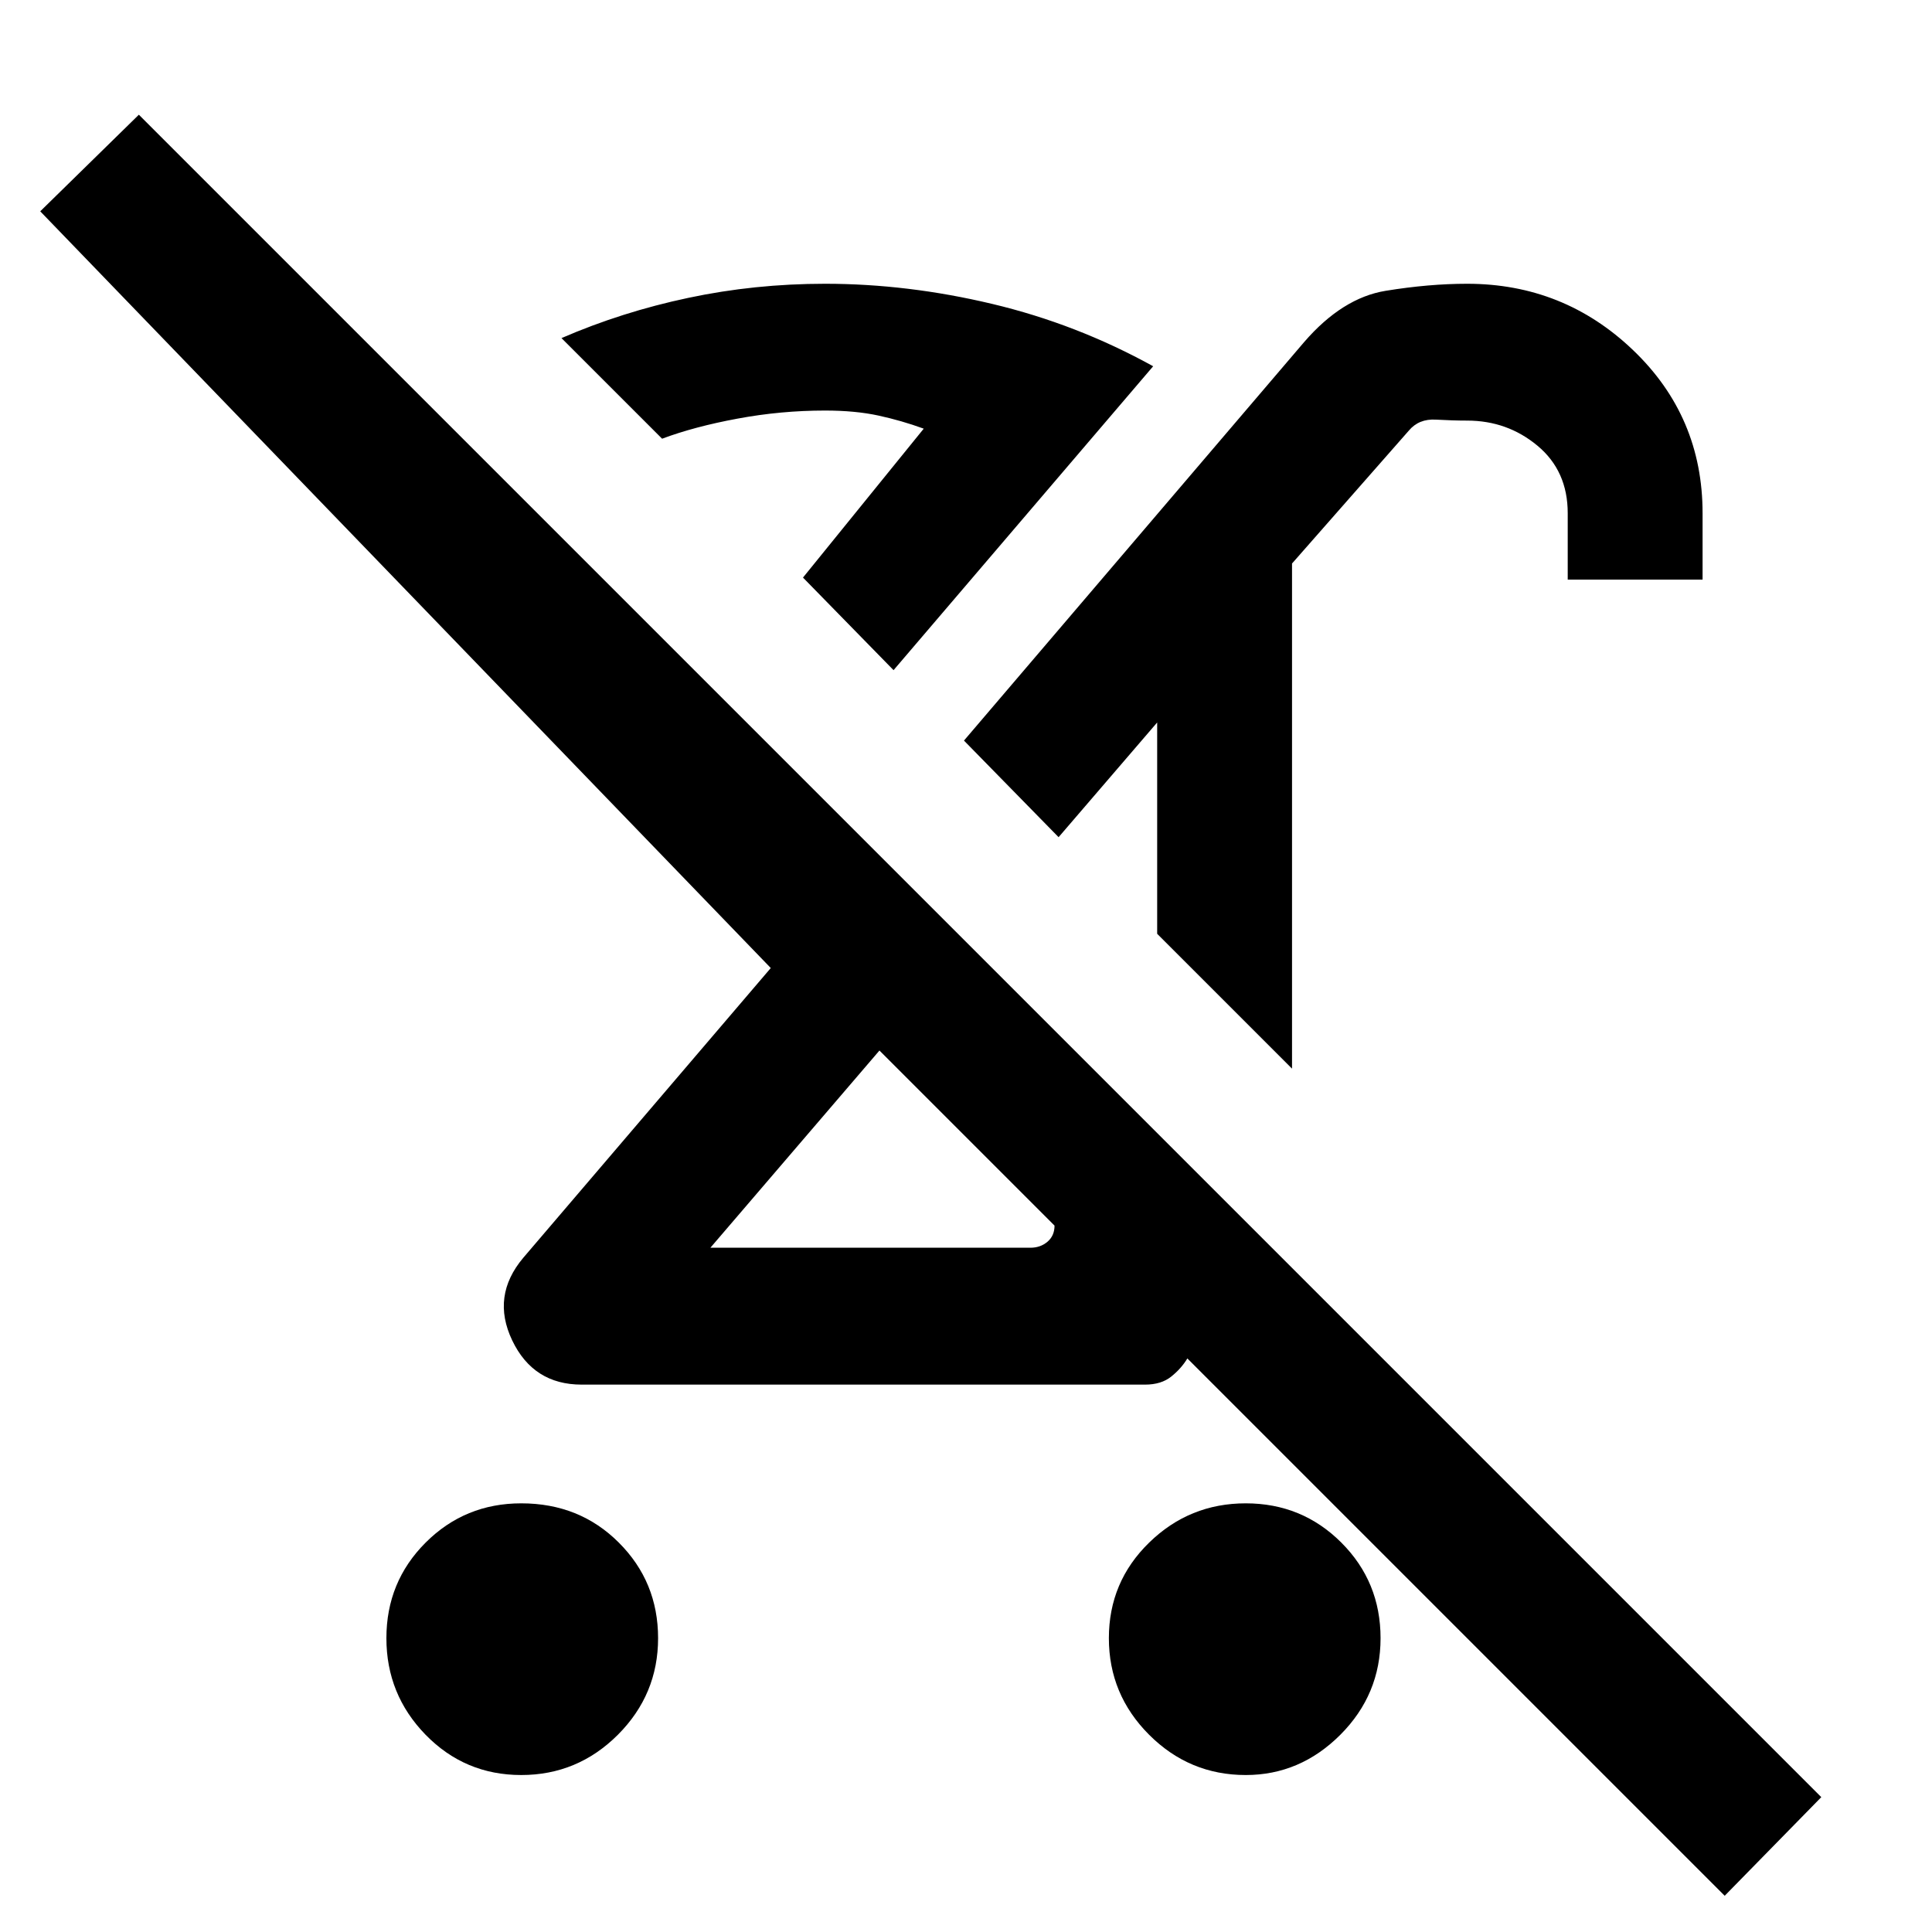 <svg xmlns="http://www.w3.org/2000/svg" height="40" width="40"><path d="M10.792 36.75Q9.625 36.75 8.812 35.917Q8 35.083 8 33.917Q8 32.75 8.812 31.938Q9.625 31.125 10.792 31.125Q12 31.125 12.812 31.938Q13.625 32.75 13.625 33.917Q13.625 35.083 12.792 35.917Q11.958 36.75 10.792 36.75ZM26.75 22.125 23.958 19.333V14.958L21.917 17.333L19.958 15.333L27 7.083Q27.792 6.167 28.688 6.021Q29.583 5.875 30.375 5.875Q32.375 5.875 33.812 7.25Q35.25 8.625 35.25 10.625V12H32.458V10.625Q32.458 9.75 31.833 9.229Q31.208 8.708 30.375 8.708Q30.083 8.708 29.729 8.688Q29.375 8.667 29.167 8.917L26.75 11.667ZM14.708 25.833H21.333Q21.542 25.833 21.688 25.708Q21.833 25.583 21.833 25.375L18.208 21.75ZM18.5 13.875 16.625 11.958 19.125 8.875Q18.667 8.708 18.188 8.604Q17.708 8.5 17.083 8.5Q16.167 8.5 15.271 8.667Q14.375 8.833 13.708 9.083L11.625 7Q12.875 6.458 14.25 6.167Q15.625 5.875 17.083 5.875Q18.792 5.875 20.542 6.292Q22.292 6.708 23.875 7.583ZM35.708 39.25 24.583 28.125Q24.458 28.333 24.25 28.5Q24.042 28.667 23.708 28.667H12.042Q11.042 28.667 10.604 27.75Q10.167 26.833 10.833 26.042L15.958 20.042L0.833 4.375L2.875 2.375L37.708 37.208ZM25.792 36.75Q24.625 36.75 23.792 35.917Q22.958 35.083 22.958 33.917Q22.958 32.75 23.792 31.938Q24.625 31.125 25.792 31.125Q26.958 31.125 27.771 31.938Q28.583 32.75 28.583 33.917Q28.583 35.083 27.75 35.917Q26.917 36.75 25.792 36.75ZM19.917 23.458Q19.917 23.458 19.917 23.458Q19.917 23.458 19.917 23.458ZM22.833 18.25ZM16.625 11.958Q16.625 11.958 16.625 11.958Q16.625 11.958 16.625 11.958Q16.625 11.958 16.625 11.958Q16.625 11.958 16.625 11.958Z"/></svg>